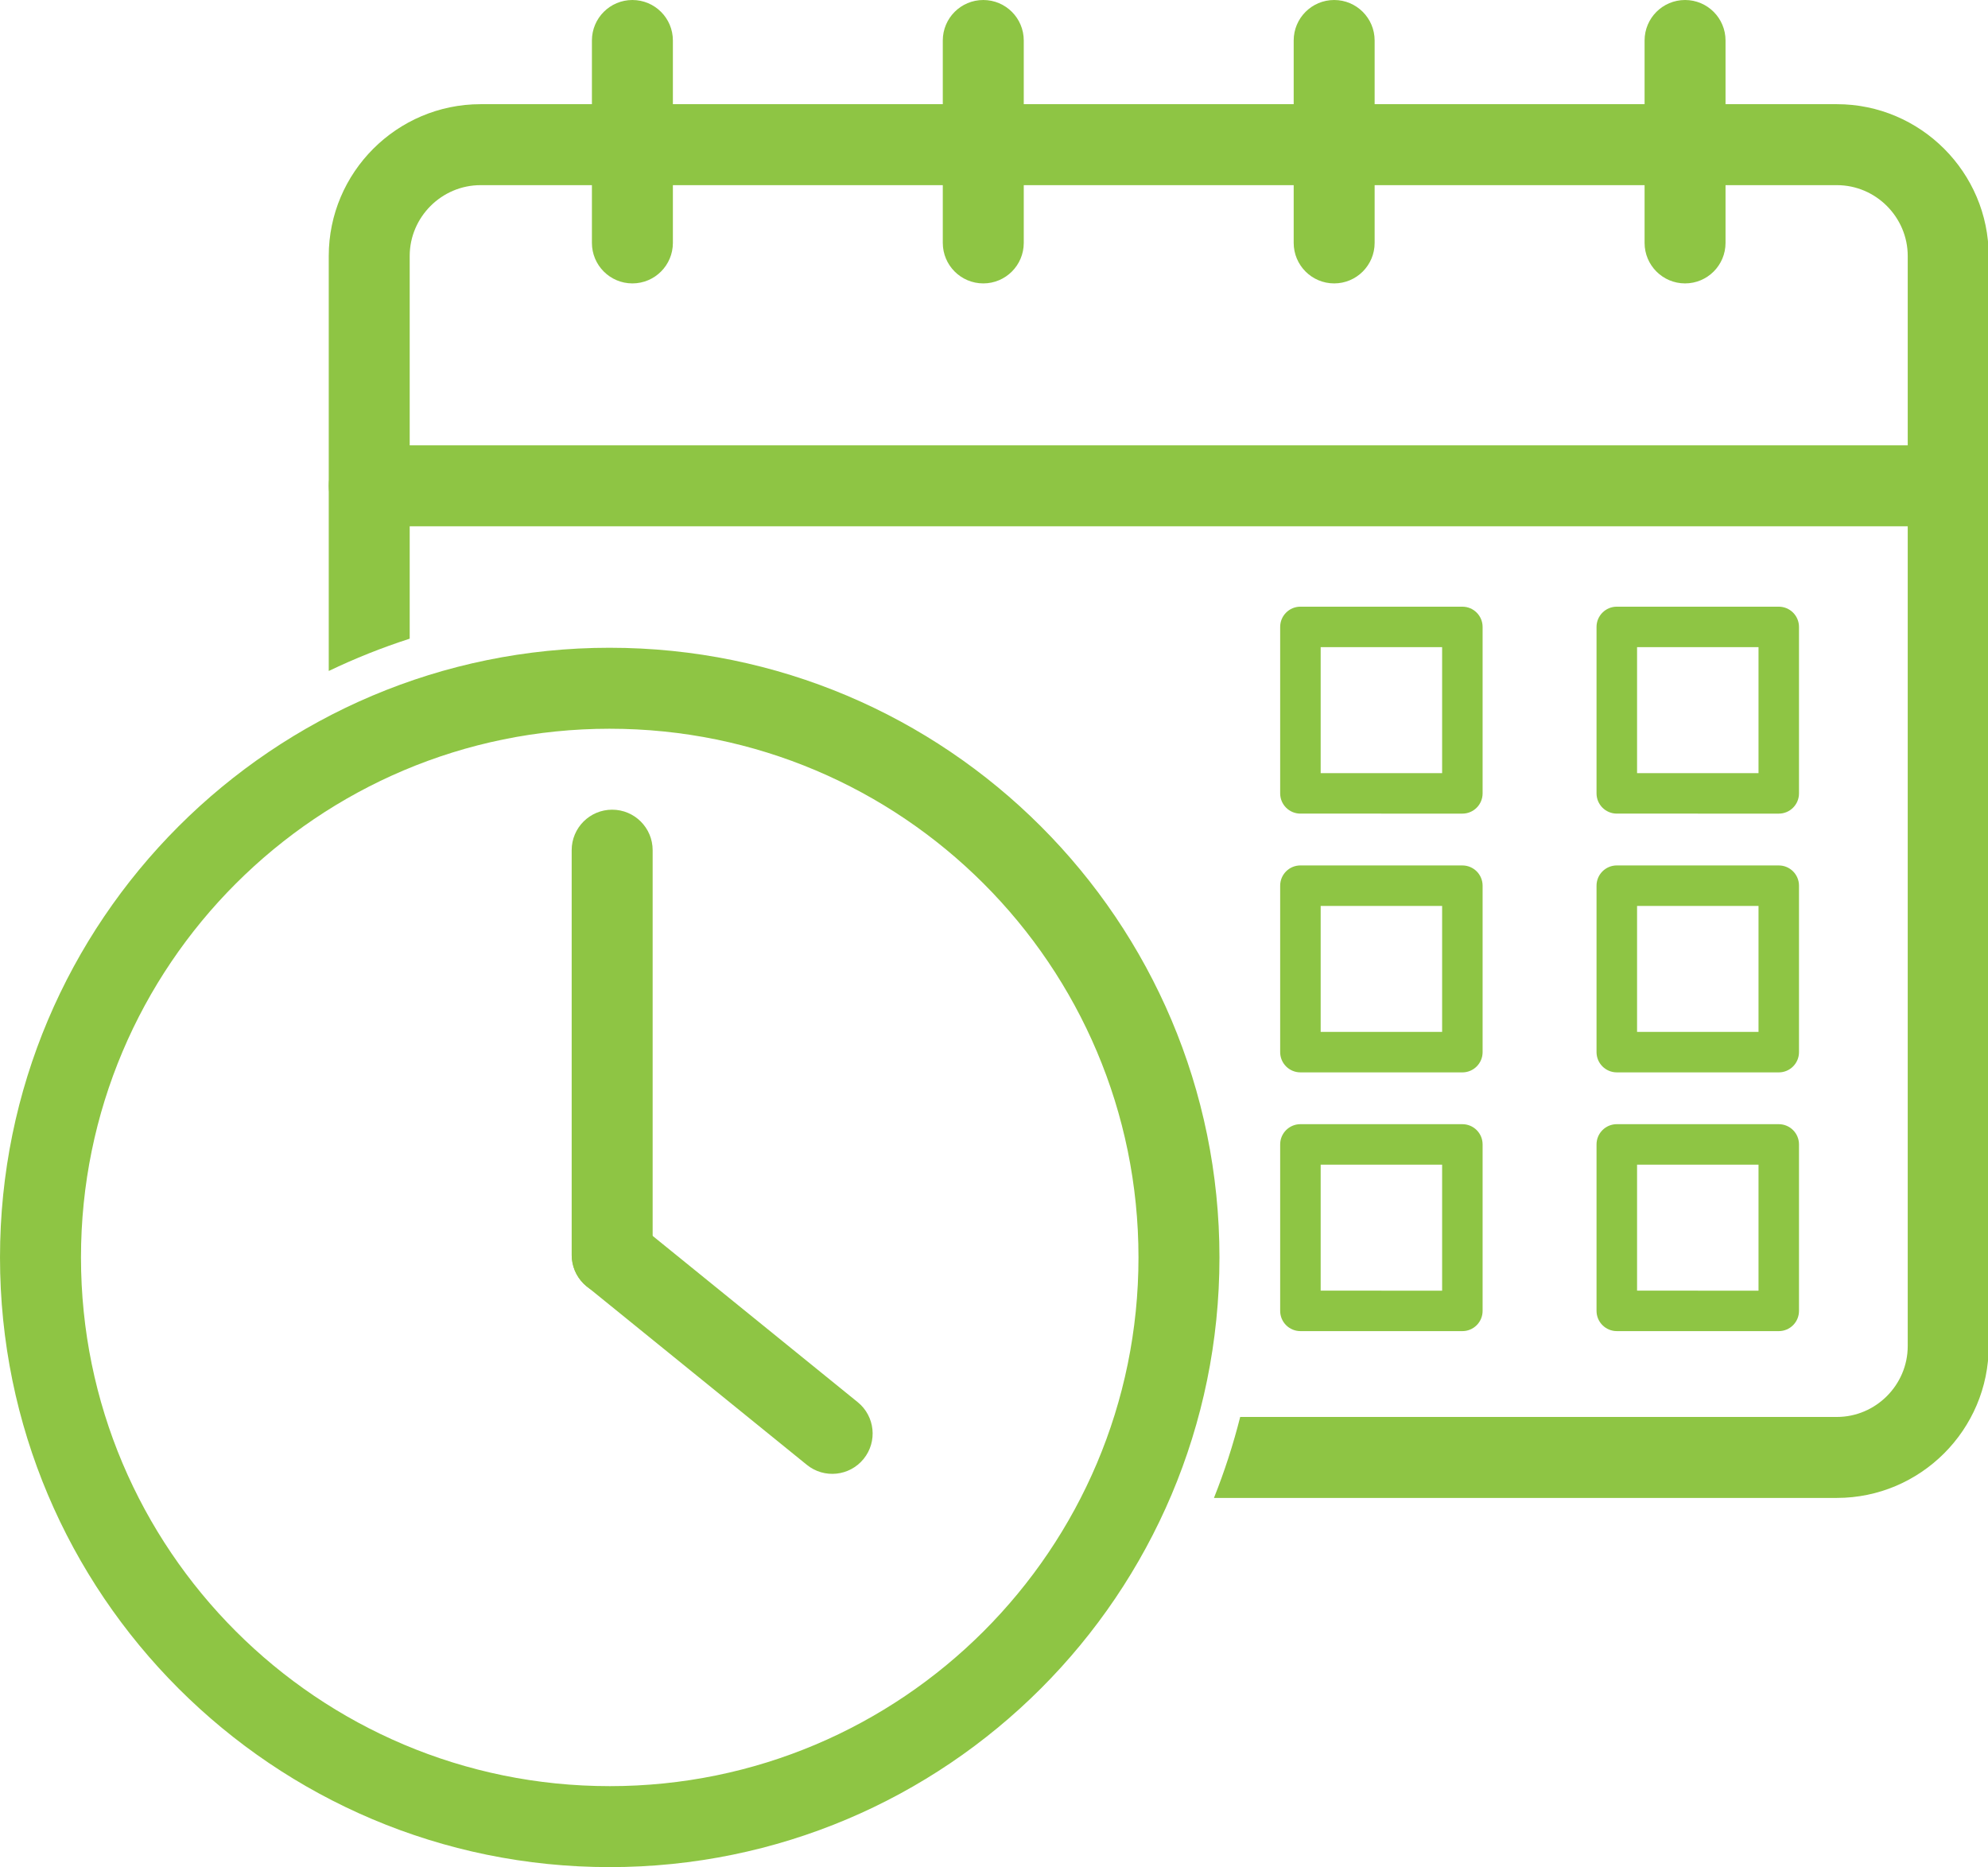 <?xml version="1.0" encoding="UTF-8" standalone="no"?>
<svg
   width="459.937"
   zoomAndPan="magnify"
   viewBox="0 0 344.953 324"
   height="432"
   preserveAspectRatio="xMidYMid"
   version="1.0"
   id="svg41"
   sodipodi:docname="Дизайн без названия (7).svg"
   xmlns:inkscape="http://www.inkscape.org/namespaces/inkscape"
   xmlns:sodipodi="http://sodipodi.sourceforge.net/DTD/sodipodi-0.dtd"
   xmlns="http://www.w3.org/2000/svg"
   xmlns:svg="http://www.w3.org/2000/svg">
  <sodipodi:namedview
     id="namedview41"
     pagecolor="#ffffff"
     bordercolor="#000000"
     borderopacity="0.25"
     inkscape:showpageshadow="2"
     inkscape:pageopacity="0.0"
     inkscape:pagecheckerboard="0"
     inkscape:deskcolor="#d1d1d1">
    <inkscape:page
       x="0"
       y="0"
       width="344.953"
       height="324"
       id="page2"
       margin="0"
       bleed="0" />
  </sodipodi:namedview>
  <defs
     id="defs12">
    <clipPath
       id="08de7acf52">
      <path
         d="M 563,35 H 851.117 V 277.961 H 563 Z m 0,0"
         clip-rule="nonzero"
         id="path2" />
    </clipPath>
    <clipPath
       id="9659ceaf7d">
      <path
         d="M 563,94.102 H 851.117 V 108.734 H 563 Z m 0,0"
         clip-rule="nonzero"
         id="path3" />
    </clipPath>
    <clipPath
       id="0ac20173f3">
      <path
         d="m 608,17.262 h 15 V 67 h -15 z m 0,0"
         clip-rule="nonzero"
         id="path4" />
    </clipPath>
    <clipPath
       id="fae62458eb">
      <path
         d="m 669,17.262 h 15 V 67 h -15 z m 0,0"
         clip-rule="nonzero"
         id="path5" />
    </clipPath>
    <clipPath
       id="0205fa4183">
      <path
         d="m 730,17.262 h 15 V 67 h -15 z m 0,0"
         clip-rule="nonzero"
         id="path6" />
    </clipPath>
    <clipPath
       id="032b61cdad">
      <path
         d="m 791,17.262 h 15 V 67 h -15 z m 0,0"
         clip-rule="nonzero"
         id="path7" />
    </clipPath>
    <clipPath
       id="f7a45c6e82">
      <path
         d="M 506.164,129 H 718 V 341.262 H 506.164 Z m 0,0"
         clip-rule="nonzero"
         id="path8" />
    </clipPath>
  </defs>
  <g
     id="g42"
     transform="translate(-506.164,-17.262)">
    <g
       clip-path="url(#08de7acf52)"
       id="g14">
      <path
         fill="#8ec544"
         d="M 577.254,128.09 V 61.684 c 0,-3.375 1.387,-6.445 3.617,-8.68 2.234,-2.23 5.309,-3.613 8.68,-3.613 h 235.344 c 3.375,0 6.449,1.383 8.676,3.613 2.23,2.234 3.617,5.305 3.617,8.68 V 250.848 c 0,3.375 -1.387,6.449 -3.617,8.68 -2.227,2.23 -5.301,3.617 -8.676,3.617 H 721.359 c -1.207,4.785 -2.73,9.48 -4.551,14.051 h 108.086 c 7.25,0 13.84,-2.965 18.609,-7.734 4.773,-4.773 7.734,-11.359 7.734,-18.613 V 61.684 c 0,-7.254 -2.961,-13.844 -7.734,-18.613 -4.77,-4.77 -11.359,-7.73 -18.609,-7.73 H 589.551 c -7.254,0 -13.84,2.961 -18.613,7.73 -4.77,4.77 -7.73,11.359 -7.73,18.613 v 72.012 c 4.551,-2.184 9.242,-4.055 14.047,-5.605"
         fill-opacity="1"
         fill-rule="nonzero"
         id="path14" />
    </g>
    <g
       clip-path="url(#9659ceaf7d)"
       id="g15">
      <path
         fill="#8ec544"
         d="m 570.23,94.539 c -3.879,0 -7.023,3.145 -7.023,7.027 0,3.879 3.145,7.023 7.023,7.023 h 273.98 c 3.883,0 7.027,-3.145 7.027,-7.023 0,-3.883 -3.145,-7.027 -7.027,-7.027 H 570.23"
         fill-opacity="1"
         fill-rule="nonzero"
         id="path15" />
    </g>
    <g
       clip-path="url(#0ac20173f3)"
       id="g16">
      <path
         fill="#8ec544"
         d="m 622.922,24.289 c 0,-3.883 -3.145,-7.027 -7.027,-7.027 -3.879,0 -7.023,3.145 -7.023,7.027 v 35.121 c 0,3.883 3.145,7.031 7.023,7.031 3.883,0 7.027,-3.148 7.027,-7.031 V 24.289"
         fill-opacity="1"
         fill-rule="nonzero"
         id="path16" />
    </g>
    <g
       clip-path="url(#fae62458eb)"
       id="g17">
      <path
         fill="#8ec544"
         d="m 683.805,24.289 c 0,-3.883 -3.145,-7.027 -7.023,-7.027 -3.883,0 -7.027,3.145 -7.027,7.027 v 35.121 c 0,3.883 3.145,7.031 7.027,7.031 3.879,0 7.023,-3.148 7.023,-7.031 V 24.289"
         fill-opacity="1"
         fill-rule="nonzero"
         id="path17" />
    </g>
    <g
       clip-path="url(#0205fa4183)"
       id="g18">
      <path
         fill="#8ec544"
         d="m 744.688,24.289 c 0,-3.883 -3.145,-7.027 -7.023,-7.027 -3.879,0 -7.023,3.145 -7.023,7.027 v 35.121 c 0,3.883 3.145,7.031 7.023,7.031 3.879,0 7.023,-3.148 7.023,-7.031 V 24.289"
         fill-opacity="1"
         fill-rule="nonzero"
         id="path18" />
    </g>
    <g
       clip-path="url(#032b61cdad)"
       id="g19">
      <path
         fill="#8ec544"
         d="m 805.574,24.289 c 0,-3.883 -3.145,-7.027 -7.023,-7.027 -3.879,0 -7.023,3.145 -7.023,7.027 v 35.121 c 0,3.883 3.145,7.031 7.023,7.031 3.879,0 7.023,-3.148 7.023,-7.031 V 24.289"
         fill-opacity="1"
         fill-rule="nonzero"
         id="path19" />
    </g>
    <g
       clip-path="url(#f7a45c6e82)"
       id="g20">
      <path
         fill="#8ec544"
         d="m 611.961,129.668 c 29.215,0 55.664,11.84 74.809,30.988 19.145,19.145 30.992,45.594 30.992,74.809 0,29.211 -11.848,55.664 -30.992,74.809 -19.145,19.148 -45.594,30.988 -74.809,30.988 v -14.051 c 25.34,0 48.273,-10.27 64.875,-26.871 16.605,-16.602 26.875,-39.539 26.875,-64.875 0,-25.336 -10.27,-48.273 -26.875,-64.875 -16.602,-16.602 -39.535,-26.871 -64.875,-26.871 z m 0,0 v 14.051 c -25.336,0 -48.273,10.27 -64.875,26.871 -16.602,16.602 -26.871,39.539 -26.871,64.875 0,25.336 10.27,48.273 26.871,64.875 16.602,16.602 39.539,26.871 64.875,26.871 v 14.051 c -29.215,0 -55.66,-11.84 -74.812,-30.988 -19.145,-19.145 -30.984,-45.598 -30.984,-74.809 0,-29.215 11.84,-55.664 30.984,-74.809 19.152,-19.148 45.598,-30.988 74.812,-30.988"
         fill-opacity="1"
         fill-rule="nonzero"
         id="path20" />
    </g>
    <path
       fill="#8ec544"
       d="m 800.758,122.539 h 14.051 c 1.941,0 3.512,1.574 3.512,3.512 v 28.887 c 0,1.941 -1.57,3.512 -3.512,3.512 h -14.051 v -7.023 h 10.539 V 129.562 h -10.539 z m -14.047,0 h 14.047 v 7.023 h -10.535 v 21.863 h 10.535 v 7.023 h -14.047 c -1.941,0 -3.52,-1.57 -3.52,-3.512 v -28.887 c 0,-1.938 1.578,-3.512 3.52,-3.512"
       fill-opacity="1"
       fill-rule="nonzero"
       id="path21" />
    <path
       fill="#8ec544"
       d="m 745.859,122.539 h 14.051 c 1.941,0 3.512,1.574 3.512,3.512 v 28.887 c 0,1.941 -1.57,3.512 -3.512,3.512 h -14.051 v -7.023 h 10.539 V 129.562 h -10.539 z m -14.047,0 h 14.047 v 7.023 h -10.535 v 21.863 h 10.535 v 7.023 H 731.812 c -1.941,0 -3.516,-1.57 -3.516,-3.512 v -28.887 c 0,-1.938 1.574,-3.512 3.516,-3.512"
       fill-opacity="1"
       fill-rule="nonzero"
       id="path22" />
    <path
       fill="#8ec544"
       d="m 800.758,167.441 h 14.051 c 1.941,0 3.512,1.57 3.512,3.512 v 28.887 c 0,1.938 -1.57,3.512 -3.512,3.512 h -14.051 v -7.027 h 10.539 v -21.859 h -10.539 z m -14.047,0 h 14.047 v 7.023 h -10.535 v 21.859 h 10.535 v 7.027 h -14.047 c -1.941,0 -3.52,-1.574 -3.52,-3.512 v -28.887 c 0,-1.941 1.578,-3.512 3.52,-3.512"
       fill-opacity="1"
       fill-rule="nonzero"
       id="path23" />
    <path
       fill="#8ec544"
       d="m 745.859,167.441 h 14.051 c 1.941,0 3.512,1.57 3.512,3.512 v 28.887 c 0,1.938 -1.57,3.512 -3.512,3.512 h -14.051 v -7.027 h 10.539 v -21.859 h -10.539 z m -14.047,0 h 14.047 v 7.023 h -10.535 v 21.859 h 10.535 v 7.027 H 731.812 c -1.941,0 -3.516,-1.574 -3.516,-3.512 v -28.887 c 0,-1.941 1.574,-3.512 3.516,-3.512"
       fill-opacity="1"
       fill-rule="nonzero"
       id="path24" />
    <path
       fill="#8ec544"
       d="m 800.758,212.34 h 14.051 c 1.941,0 3.512,1.574 3.512,3.512 v 28.887 c 0,1.941 -1.57,3.512 -3.512,3.512 h -14.051 v -7.023 h 10.539 v -21.859 h -10.539 z m -14.047,0 h 14.047 v 7.027 h -10.535 v 21.859 h 10.535 V 248.25 h -14.047 c -1.941,0 -3.52,-1.57 -3.52,-3.512 v -28.887 c 0,-1.938 1.578,-3.512 3.52,-3.512"
       fill-opacity="1"
       fill-rule="nonzero"
       id="path25" />
    <path
       fill="#8ec544"
       d="m 745.859,212.34 h 14.051 c 1.941,0 3.512,1.574 3.512,3.512 v 28.887 c 0,1.941 -1.57,3.512 -3.512,3.512 h -14.051 v -7.023 h 10.539 v -21.859 h -10.539 z m -14.047,0 h 14.047 v 7.027 h -10.535 v 21.859 h 10.535 V 248.25 H 731.812 c -1.941,0 -3.516,-1.57 -3.516,-3.512 v -28.887 c 0,-1.938 1.574,-3.512 3.516,-3.512"
       fill-opacity="1"
       fill-rule="nonzero"
       id="path26" />
    <path
       fill="#8ec544"
       d="m 619.41,164.793 c 0,-3.883 -3.145,-7.027 -7.027,-7.027 -3.879,0 -7.023,3.145 -7.023,7.027 v 70.25 c 0,3.879 3.145,7.027 7.023,7.027 3.883,0 7.027,-3.148 7.027,-7.027 v -70.25"
       fill-opacity="1"
       fill-rule="nonzero"
       id="path27" />
    <path
       fill="#8ec544"
       d="m 616.801,229.609 c -3,-2.441 -7.41,-1.984 -9.852,1.016 -2.441,3 -1.984,7.41 1.016,9.852 l 38.195,30.973 c 3.004,2.441 7.41,1.984 9.852,-1.016 2.441,-3 1.988,-7.414 -1.016,-9.852 l -38.195,-30.973"
       fill-opacity="1"
       fill-rule="nonzero"
       id="path28" />
  </g>
</svg>
